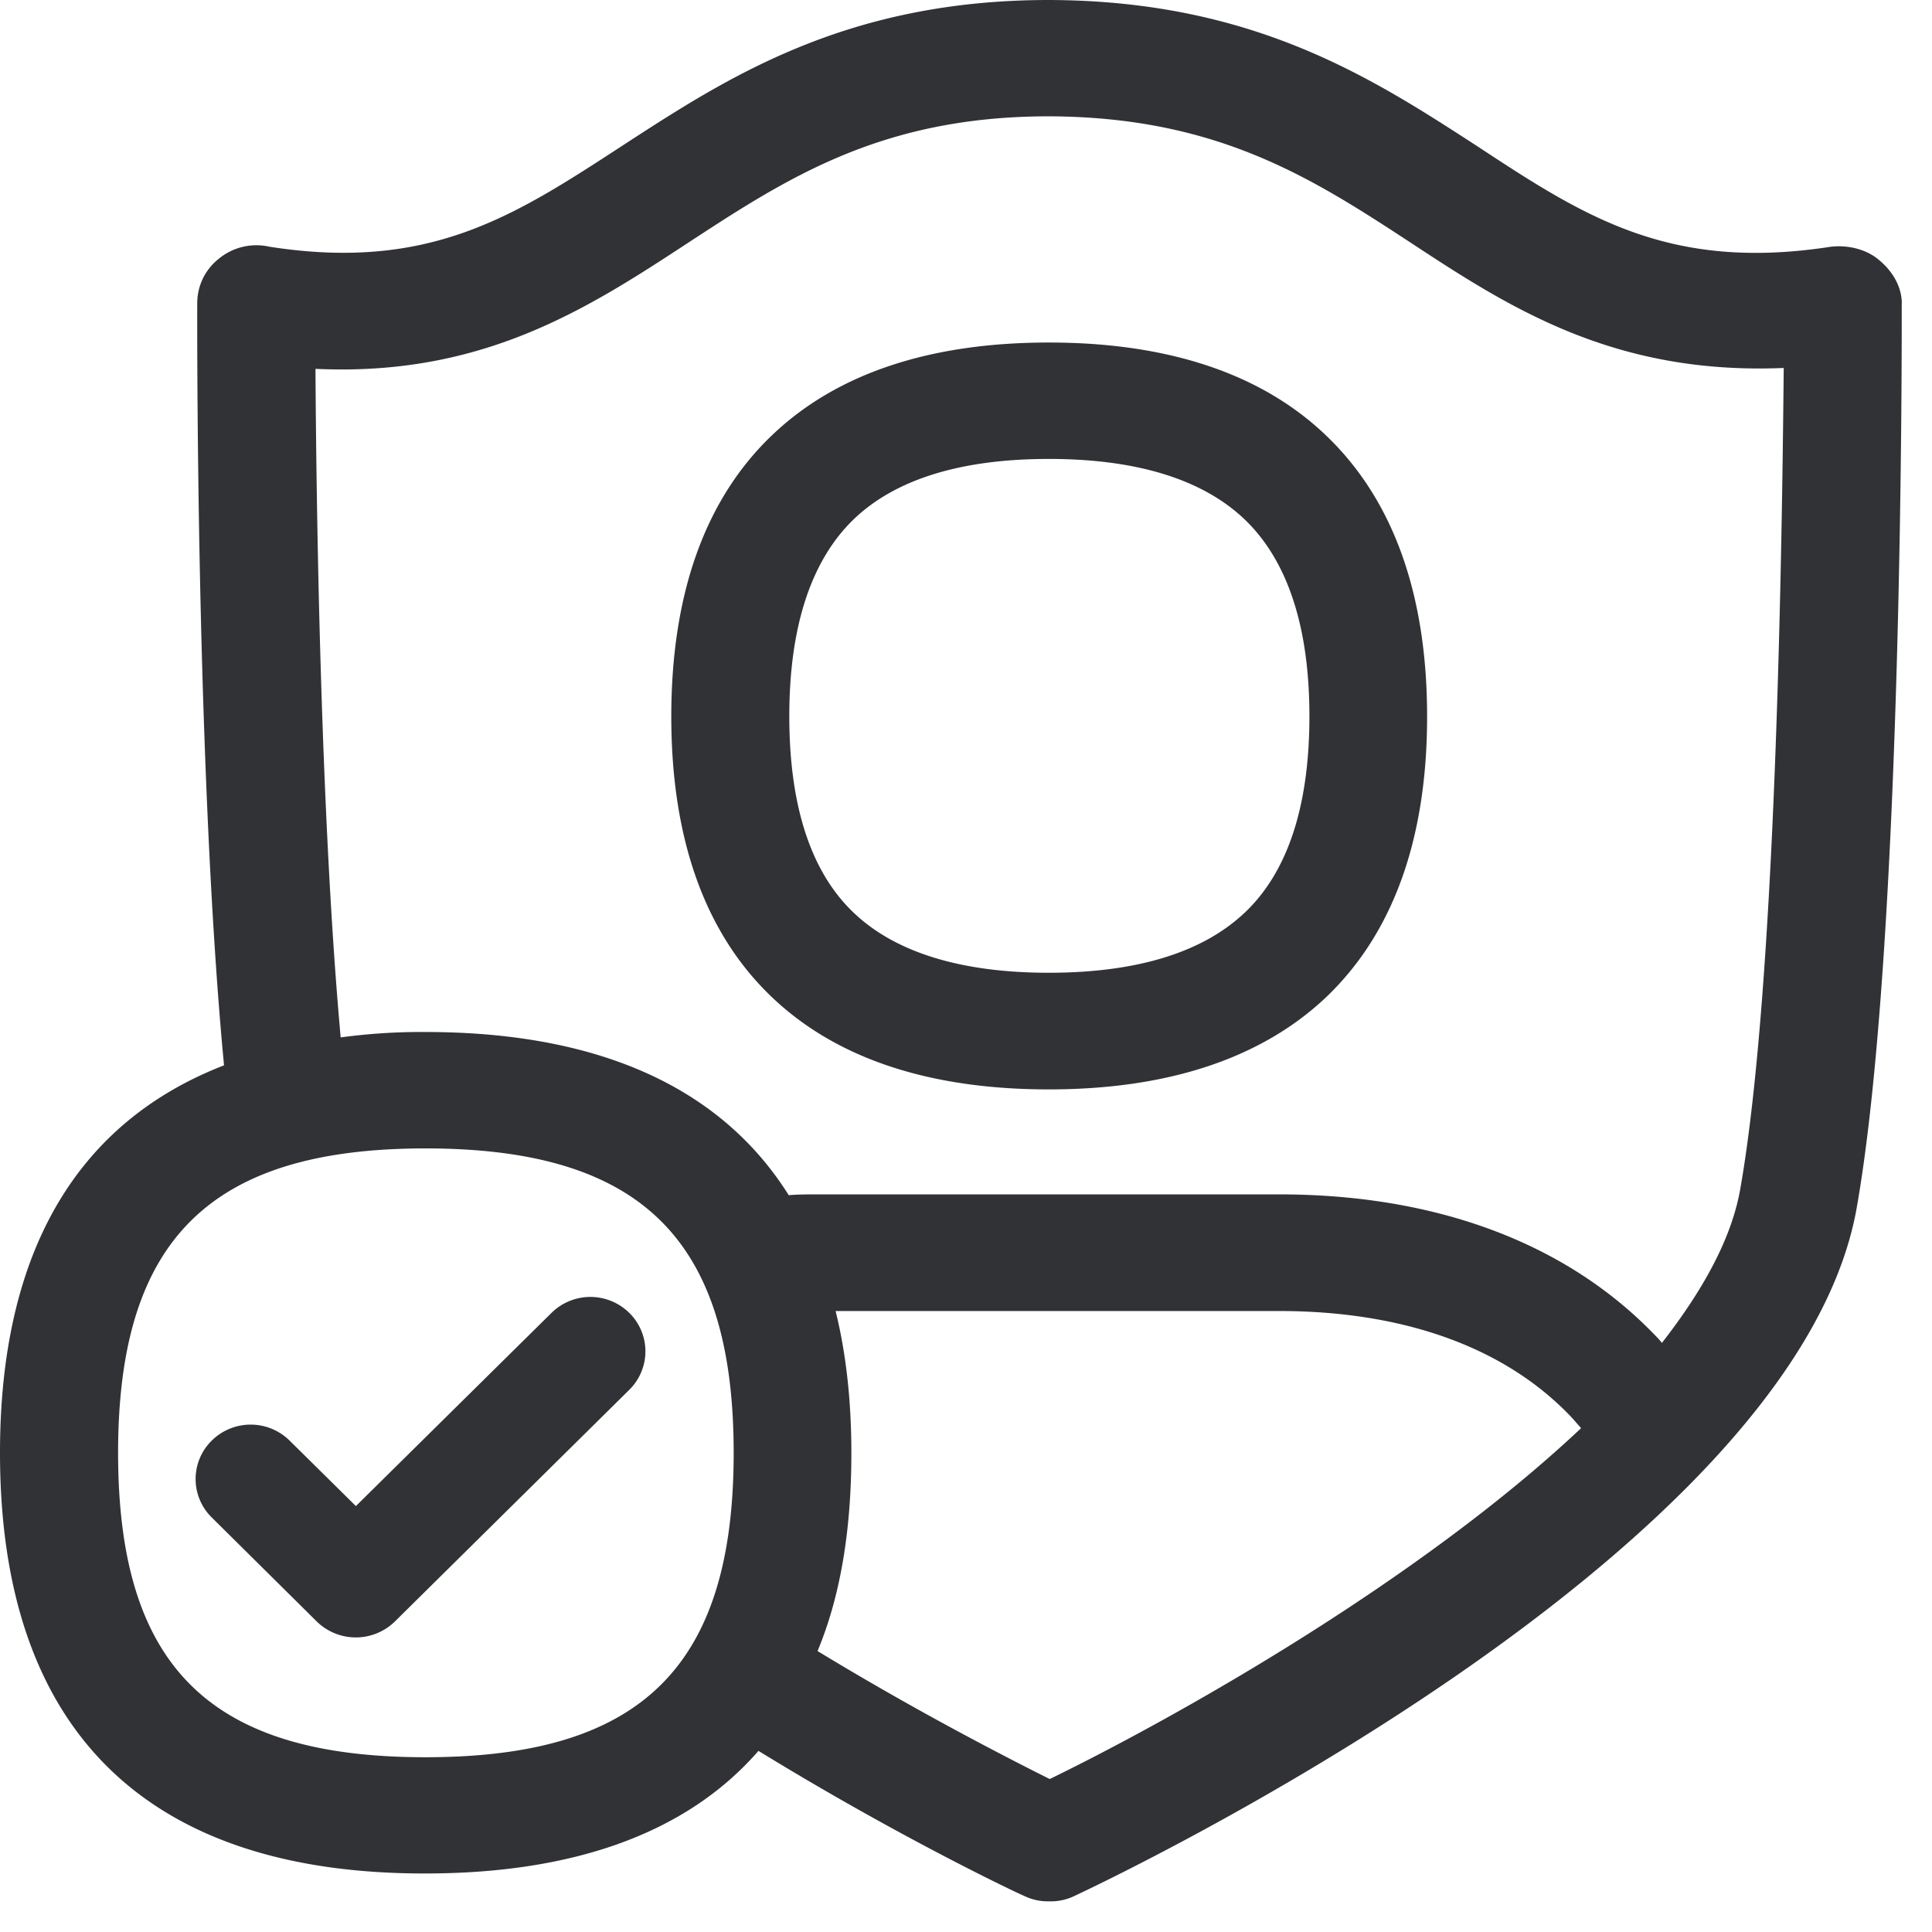 <svg width="24" height="24" viewBox="0 0 24 24" xmlns="http://www.w3.org/2000/svg"><path d="M6.85 16.31a.688.688 0 01.968 0 .67.67 0 01.007.947l-.007.007-2.914 2.88a.694.694 0 01-.968 0L2.63 18.85a.669.669 0 01-.01-.944l.01-.01a.688.688 0 01.968 0l.823.813 2.43-2.4zm8.609-4.969c.538-.507.807-1.328.807-2.444 0-1.115-.273-1.939-.81-2.45-.522-.494-1.338-.746-2.427-.746-1.09 0-1.903.252-2.42.746-.532.511-.804 1.335-.804 2.45 0 1.116.269 1.94.803 2.444.515.49 1.331.743 2.42.743 1.093 0 1.91-.252 2.43-.743zm-2.43-7.086c1.482 0 2.642.387 3.442 1.153.833.794 1.257 1.97 1.257 3.493s-.424 2.696-1.257 3.489c-.8.756-1.96 1.143-3.442 1.143-1.483 0-2.64-.383-3.44-1.146-.83-.79-1.25-1.963-1.25-3.486 0-1.523.42-2.7 1.25-3.493.8-.766 1.957-1.153 3.44-1.153zM21.62 14.76c.45-2.565.518-8.121.538-10.189-2.09.088-3.382-.732-4.612-1.542-1.237-.81-2.41-1.574-4.507-1.584h-.01c-2.088 0-3.26.773-4.501 1.584-1.25.82-2.548 1.65-4.609 1.553.01 1.65.06 5.509.313 8.305.35-.047.702-.07 1.055-.067 2.098 0 3.65.656 4.511 2.027.118-.01.246-.01.37-.01h5.721c1.943 0 3.556.598 4.659 1.738.03.03.06.06.097.107.508-.652.868-1.297.975-1.922zM13.04 22.1c1.64-.8 4.618-2.49 6.601-4.359-.06-.067-.107-.124-.148-.165-.82-.847-2.07-1.29-3.603-1.29h-5.51c.129.52.196 1.109.196 1.764 0 .955-.135 1.775-.42 2.46 1.25.76 2.363 1.329 2.884 1.59zm-7.755-.271c2.686 0 3.829-1.13 3.829-3.782 0-2.645-1.143-3.781-3.829-3.781-2.679 0-3.818 1.139-3.818 3.781 0 2.656 1.139 3.782 3.818 3.782zM23.624 3.77c0 .33.02 7.94-.558 11.227-.76 4.34-9.355 8.384-9.718 8.555a.673.673 0 01-.313.067.673.673 0 01-.312-.067c-.068-.027-1.526-.713-3.301-1.802-.898 1.032-2.313 1.523-4.141 1.523C1.943 23.277 0 21.617 0 18.047c0-2.548.995-4.12 2.783-4.813C2.433 9.55 2.45 4.01 2.45 3.77c0-.221.098-.423.273-.56a.735.735 0 01.625-.145c1.983.309 3.035-.377 4.366-1.244C9.015.975 10.497 0 13.03 0h.01c2.54.01 4.013.975 5.32 1.822 1.318.867 2.374 1.553 4.377 1.244.215-.027.45.03.605.164.165.135.283.33.283.541z" fill="#313235" fill-rule="nonzero"/></svg>